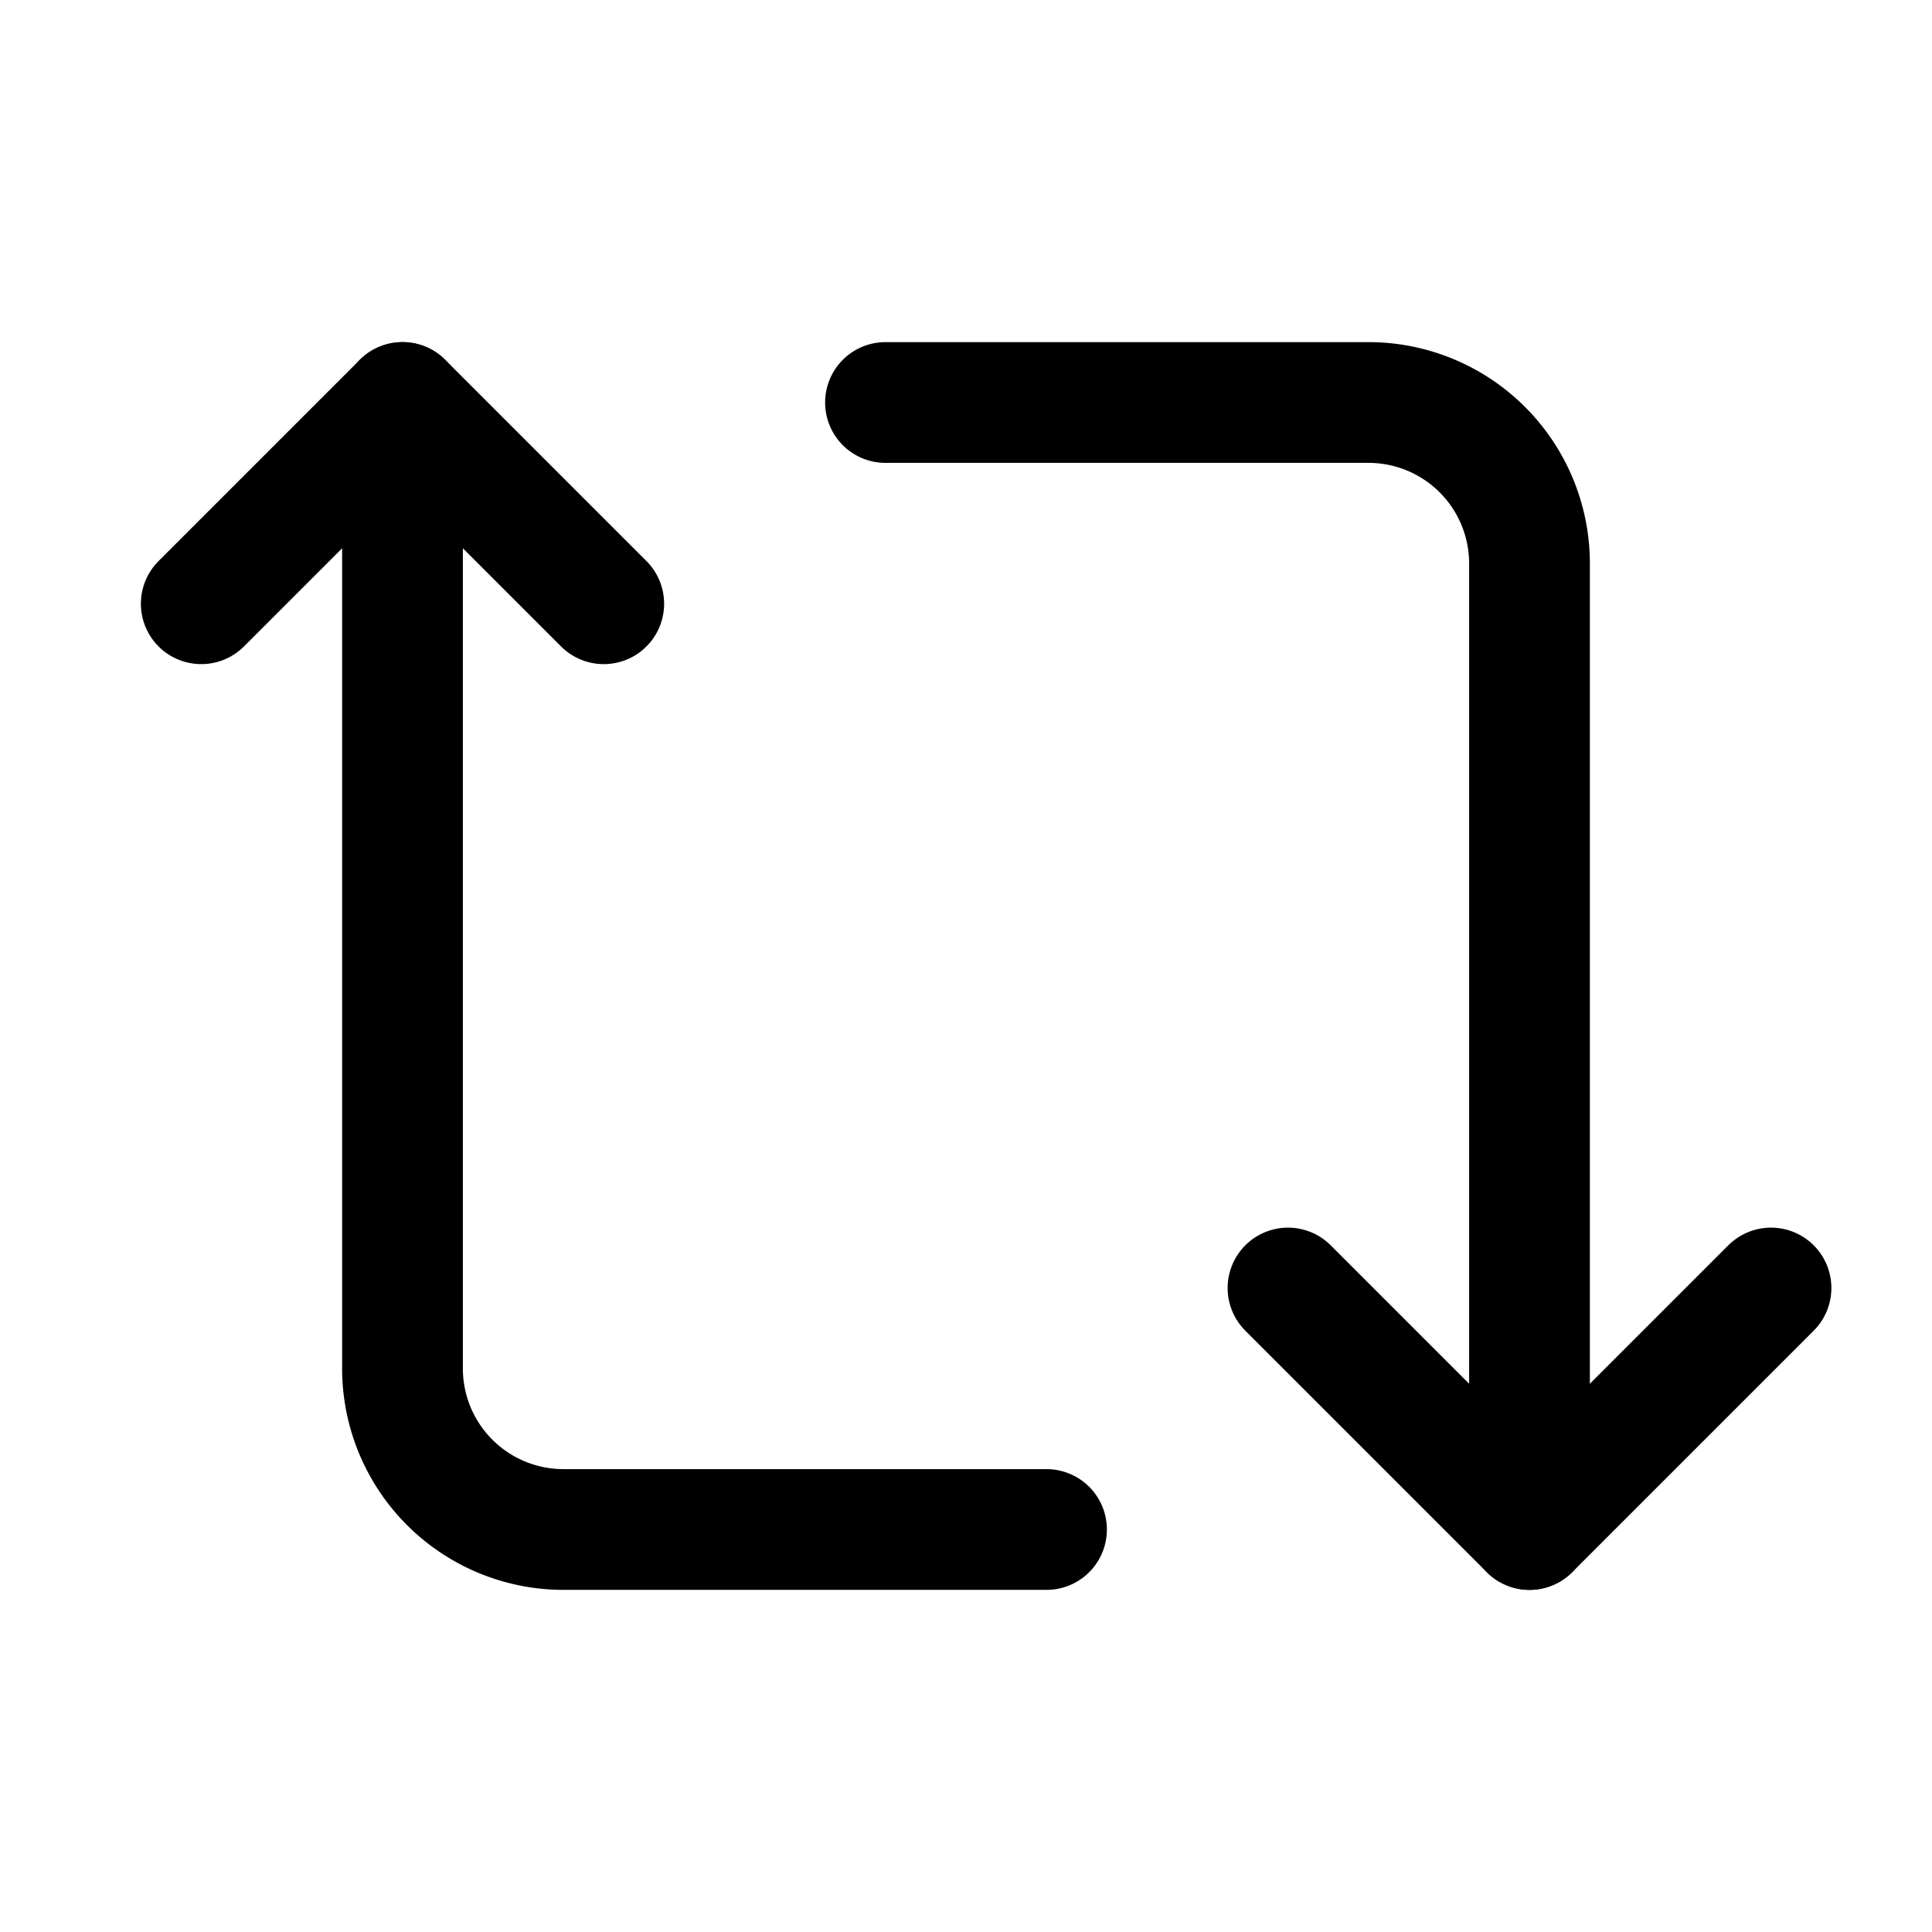 <svg version="1.1" viewBox="0 0 24 24" xmlns="http://www.w3.org/2000/svg"><title>arrows repeat rotate c</title><g class="nc-icon-wrapper"><g stroke-linecap="round" stroke-width="1.5" stroke="currentColor" fill="none" stroke-linejoin="round"><path d="M13 19H7a2 2 0 0 1-2-2V5"/><path d="M11 5h6a2 2 0 0 1 2 2v12"/><path d="M7.5 7.5L5 5 2.5 7.5"/><path d="M16 16l3 3 3-3"/></g><path fill="none" d="M0 0h24v24H0z"/></g></svg>